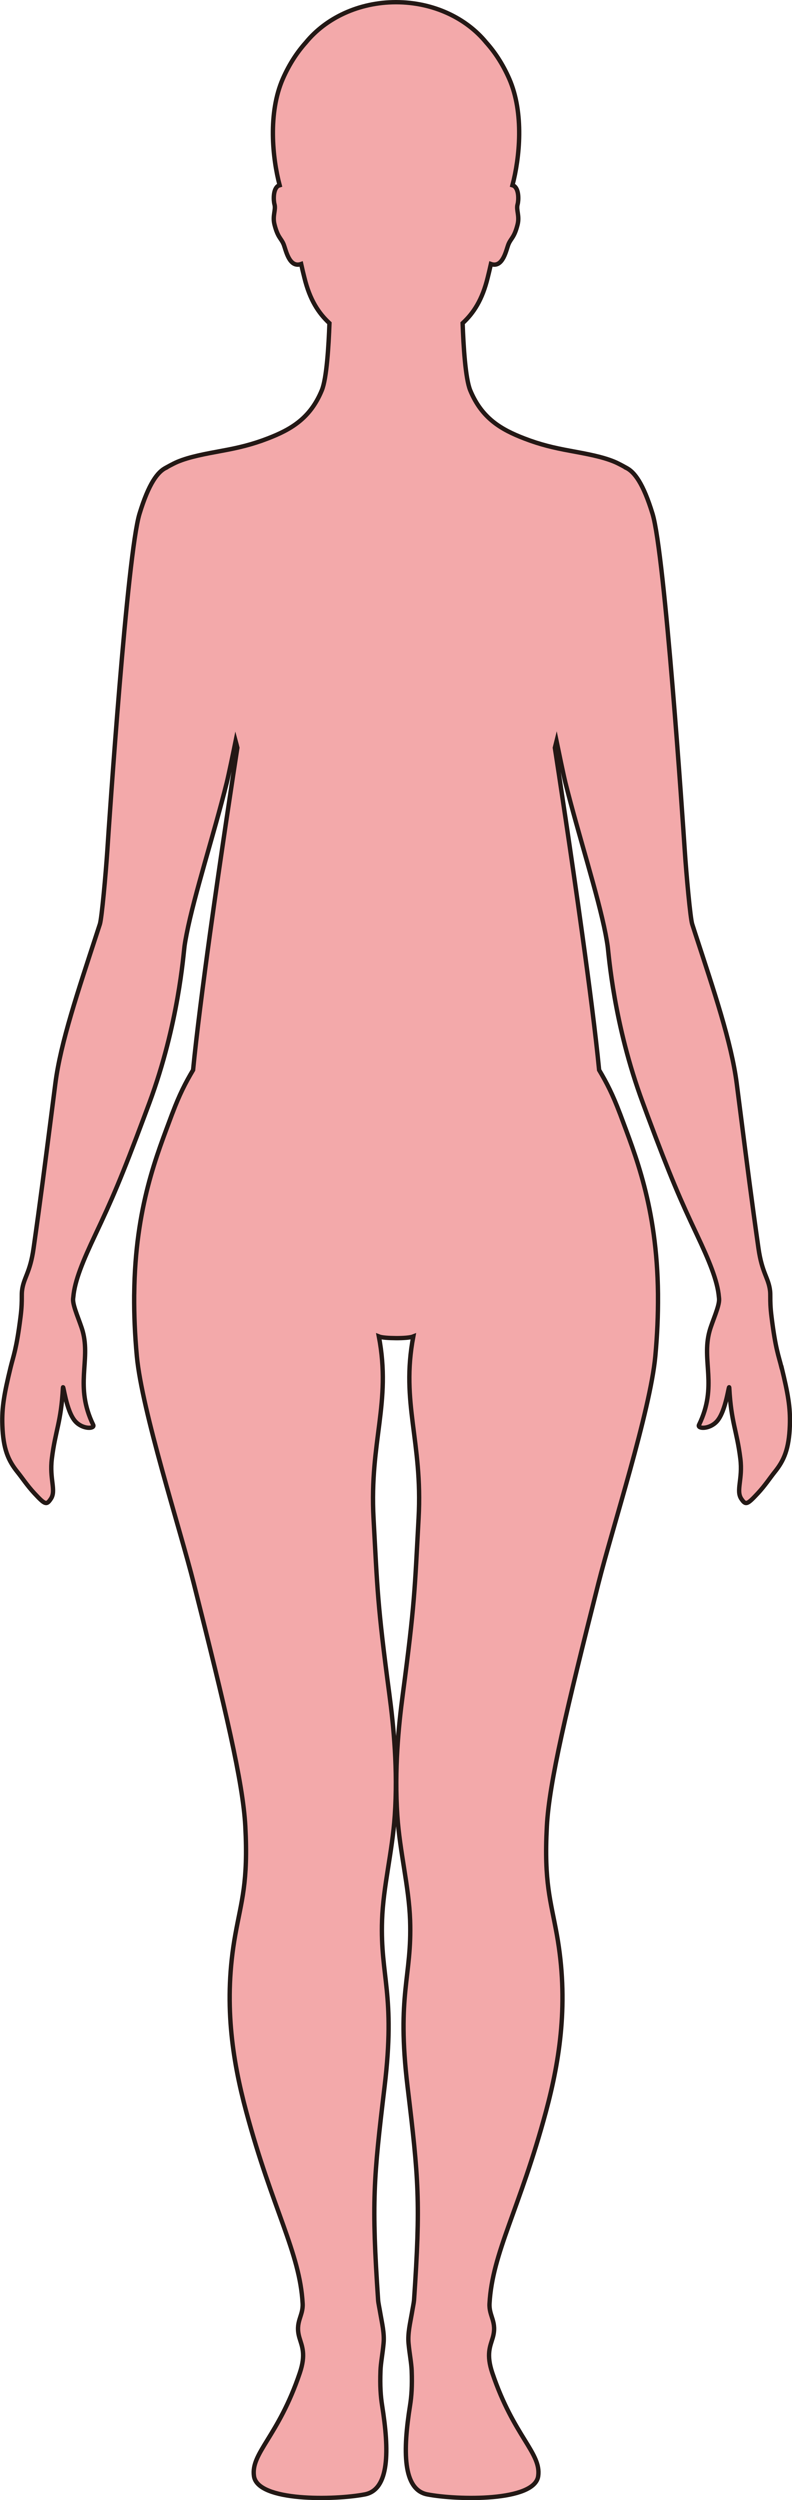<?xml version="1.0" encoding="UTF-8"?>
<svg id="_레이어_2" data-name="레이어 2" xmlns="http://www.w3.org/2000/svg" viewBox="0 0 181.09 571.48">
  <defs>
    <style>
      .cls-1 {
        fill: #f3a9aa;
        stroke: #231815;
        stroke-miterlimit: 10;
      }
    </style>
  </defs>
  <g id="_레이어_1-2" data-name="레이어 1">
    <path class="cls-1" d="m178.69,312.57c-.64-2.64-1.35-4.11-2.27-11.5-.29-2.28-.29-3.6-.29-4.57,0-.55,0-.99-.05-1.43-.36-3.05-1.84-4.01-2.66-9.76-1.55-10.89-2.58-18.97-4.03-30.33-.29-2.3-.6-4.72-.94-7.33-1.21-9.39-5.22-21.2-9.46-34.19-.24-.74-.48-1.48-.72-2.23-.43-1.34-1.35-11.48-1.7-16.82-.44-6.67-4.55-67.76-7.37-76.97-2.1-6.88-4.13-9.63-6.09-10.54v-.02s-1.58-.89-2.55-1.3c-2.86-1.21-6.46-1.84-10.27-2.55-3.66-.67-6.8-1.41-10.39-2.8-5.33-2.05-9.73-4.61-12.38-11.01-1.11-2.7-1.56-10.21-1.74-15.34,2.54-2.35,4.5-5.38,5.73-10.41.22-.9.49-1.98.74-3.12,2.78.98,3.5-3.3,4.02-4.54.57-1.37,1.33-1.5,2.08-4.5.5-2.01-.37-3.32,0-4.61.24-.87.35-3.32-.76-4.16-.11-.09-.26-.14-.42-.19,1.65-6.26,2.7-16.5-.73-24.34-1.49-3.39-3.32-6.13-5.26-8.29-4.56-5.58-12.1-9.22-20.63-9.22s-16.06,3.64-20.62,9.22c-1.94,2.16-3.77,4.9-5.26,8.29-3.43,7.84-2.38,18.08-.73,24.34-.16.05-.31.1-.43.19-1.1.84-.99,3.29-.75,4.16.36,1.29-.51,2.6,0,4.61.75,3,1.51,3.13,2.08,4.5.52,1.24,1.24,5.52,4.02,4.54.25,1.14.51,2.22.74,3.12,1.23,5.03,3.19,8.06,5.73,10.41-.18,5.13-.63,12.64-1.75,15.34-2.64,6.4-7.04,8.96-12.37,11.01-3.59,1.39-6.74,2.13-10.4,2.8-3.8.71-7.4,1.34-10.27,2.55-.96.41-2.55,1.3-2.55,1.3v.02c-1.95.91-3.99,3.66-6.09,10.54-2.82,9.21-6.93,70.3-7.36,76.97-.36,5.34-1.27,15.48-1.7,16.82-.25.75-.49,1.49-.73,2.23-4.23,12.99-8.25,24.8-9.45,34.19-.34,2.61-.65,5.03-.94,7.33-1.46,11.36-2.49,19.44-4.04,30.33-.81,5.75-2.3,6.71-2.65,9.76-.05.44-.05.88-.05,1.43,0,.97,0,2.29-.29,4.57-.93,7.39-1.63,8.86-2.27,11.5-1.45,5.98-2.02,9.1-1.88,13.22.19,5.44,1.34,8.05,3.46,10.69,1.1,1.36,2.18,3.05,3.88,4.88,2.42,2.6,2.76,2.72,3.74,1.26,1.29-1.9-.35-4.5.24-9.21.8-6.46,2.11-8.27,2.53-16.17.07-1.19.69,5.28,2.83,7.65,1.69,1.88,4.55,1.75,4.09.8-4.31-8.89-.54-14.59-2.4-21.4-.61-2.2-2.28-5.7-2.2-7.35,0-.14.04-.3.05-.44.31-3.77,2.28-8.44,5.04-14.28,3.78-8.01,5.94-12.93,11.28-27.24.35-.93.71-1.89,1.08-2.9,6.66-17.98,7.77-33.89,8.03-35.8.12-.86.29-1.82.49-2.82.87-4.46,2.43-10.15,4.13-16.19,1.71-6.05,3.56-12.44,5.02-18.3.46-1.85,1.59-7.31,2.05-9.59.14.51.26,1.04.39,1.55-.84,5.41-3.7,24.09-6.26,42.53-1.6,11.6-3.08,23.08-3.86,31.12-1.81,3.05-3.12,5.65-4.69,9.79-.04.1-.08.2-.12.3-3.35,9.07-8.43,21.07-8.65,41.08,0,.1-.01.19-.01.29v.15c-.03,4.23.15,8.82.61,13.81,1.17,12.52,9.82,39.26,13.04,52.03,7.18,28.39,11.23,45.41,11.76,55.42.68,12.93-.89,16.97-2.29,24.8-2.73,15.21-.74,28.36,2.5,40.42,5.98,22.28,12.26,32.19,12.9,43.88.15,2.92-1.81,4.14-.73,7.83.57,1.93,1.52,3.77.07,8.05-4.88,14.48-11.22,18.27-10.47,23.56.83,5.86,18.44,5.5,25.34,4.18,5.67-1.09,5.6-10.06,3.96-20.34-.33-2.08-.5-4.4-.37-7.96.06-1.76.49-3.81.71-6.28.21-2.28-.39-4.69-.71-6.6-.24-1.44-.5-2.6-.54-3.21-1.52-22.38-1.05-27.75,1.47-48.79,2.55-21.27-1.02-25.08-.57-38.08.26-7.71,2.35-15.58,2.91-23.93.71-10.46-.26-20.35-1.25-27.79-2.74-20.57-2.72-23.89-3.61-40.15-.95-17.66,4.11-26.32,1.22-41.55.67.27,2.31.37,3.93.38,1.63.01,3.27-.11,3.94-.38-2.89,15.23,2.17,23.89,1.21,41.55-.88,16.26-.87,19.58-3.6,40.15-.99,7.44-1.96,17.33-1.26,27.79.56,8.35,2.65,16.22,2.92,23.93.45,13-3.12,16.81-.58,38.08,2.53,21.04,3,26.41,1.48,48.79-.05.61-.3,1.77-.54,3.21-.32,1.91-.92,4.32-.72,6.6.23,2.47.65,4.52.72,6.28.13,3.56-.04,5.88-.37,7.96-1.64,10.28-1.72,19.25,3.96,20.34,6.89,1.32,24.51,1.68,25.34-4.18.75-5.29-5.6-9.08-10.48-23.56-1.44-4.28-.49-6.12.08-8.05,1.07-3.69-.89-4.91-.73-7.83.64-11.69,6.91-21.6,12.9-43.88,3.24-12.06,5.22-25.21,2.5-40.42-1.4-7.83-2.97-11.87-2.29-24.8.52-10.01,4.58-27.03,11.76-55.42,3.22-12.77,11.87-39.51,13.04-52.03.46-4.99.64-9.58.61-13.81v-.15c0-.1,0-.19,0-.29-.22-20.01-5.3-32.01-8.65-41.08-.04-.1-.08-.2-.12-.3-1.57-4.14-2.88-6.74-4.69-9.79-.78-8.04-2.26-19.53-3.87-31.12-2.55-18.44-5.42-37.12-6.25-42.53.13-.51.25-1.04.38-1.55.47,2.28,1.59,7.74,2.05,9.59,2.92,11.72,7.42,25.57,9.16,34.49.19,1,.36,1.96.48,2.82.27,1.91,1.37,17.82,8.04,35.8.37,1.01.73,1.97,1.07,2.9,5.34,14.31,7.51,19.23,11.29,27.24,2.75,5.84,4.73,10.51,5.04,14.28.01.14.04.3.04.44.09,1.65-1.59,5.15-2.19,7.35-1.87,6.81,1.91,12.51-2.4,21.4-.46.95,2.39,1.08,4.09-.8,2.13-2.37,2.76-8.84,2.83-7.65.42,7.9,1.73,9.71,2.53,16.17.59,4.71-1.06,7.31.23,9.21.99,1.46,1.33,1.34,3.75-1.26,1.7-1.83,2.78-3.52,3.87-4.88,2.13-2.64,3.28-5.25,3.47-10.69.14-4.12-.43-7.24-1.88-13.22Z"/>
  </g>
</svg>